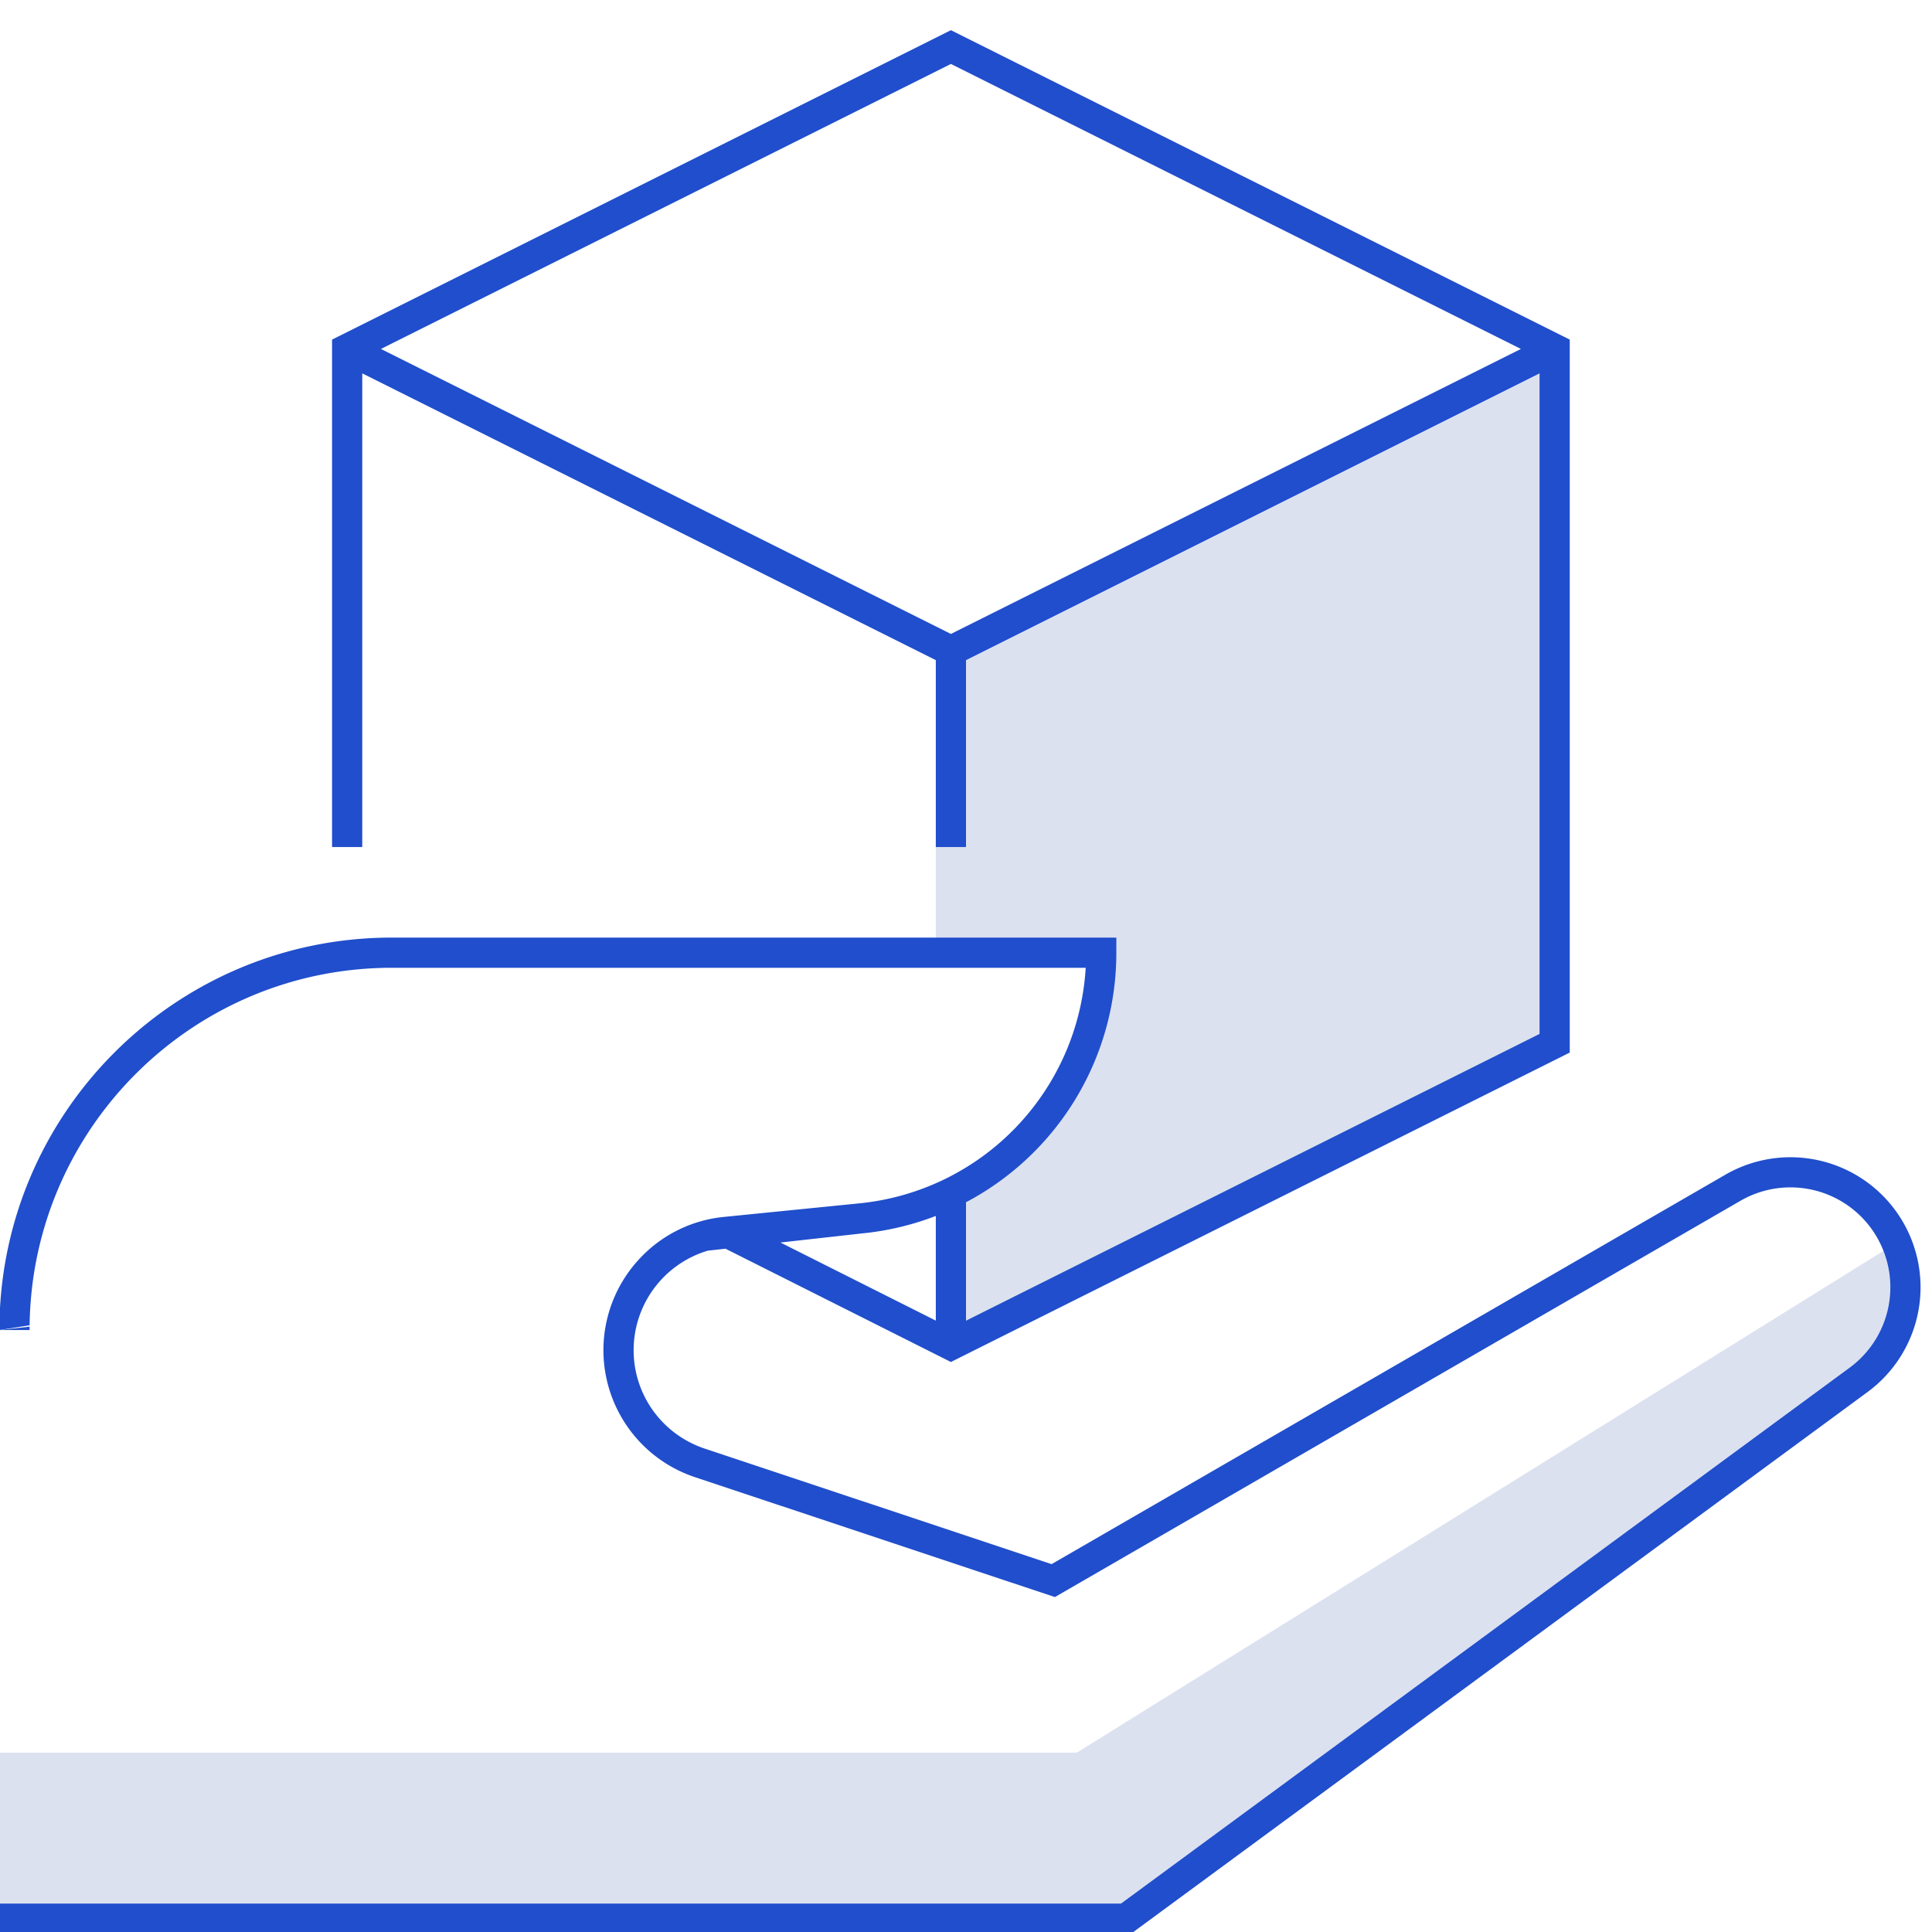 <svg xmlns="http://www.w3.org/2000/svg" width="64" height="64" fill="none"><g clip-path="url(#a)"><path fill="#183A9C" d="m51.5 34.559-20.5 10v-4.82c5.7-2.57 5.5-8.18 5.5-8.18H31v-10l20.5-10zM63 41.059l-27.33 17H0v5h37.32l24.11-17.17a4.28 4.28 0 0 0 1.58-4.83z" opacity=".15"/><path fill="#204ECC" fill-rule="evenodd" d="M31.5 1 52 11.25v23.618l-20.5 10.25-7.468-3.753-.585.065a3.44 3.44 0 0 0-2.457 3.299c0 1.474.942 2.784 2.349 3.256l11.496 3.829 22.314-12.897a4.31 4.31 0 0 1 5.747 1.335 4.307 4.307 0 0 1-1.03 5.86L37.465 64.058H0v-1h37.136l24.137-17.752a3.307 3.307 0 0 0 .791-4.5v-.001a3.31 3.31 0 0 0-4.413-1.025L34.945 52.905l-11.924-3.972a4.434 4.434 0 0 1-1.822-7.25 4.4 4.4 0 0 1 2.781-1.371l4.49-.45a8.335 8.335 0 0 0 7.495-7.803H12.98c-6.572 0-11.915 5.292-11.999 11.844l-1.001.156c0-7.176 5.824-13 13-13h24v.5A9.34 9.34 0 0 1 32 39.826v3.924l19-9.5V12.368l-19 9.5v6.191h-1v-6.191l-19-9.5V28.06h-1V11.25zM12.618 11.559 31.5 21l18.882-9.441L31.5 2.118zM28.57 40.857A9.3 9.3 0 0 0 31 40.28v3.467l-5.147-2.587z" clip-rule="evenodd"/><path fill="#204ECC" d="m-.02 44.059 1-.112v.112z"/></g><defs><clipPath id="a"><path fill="#fff" d="M0 0h64v64H0z"/></clipPath></defs></svg>